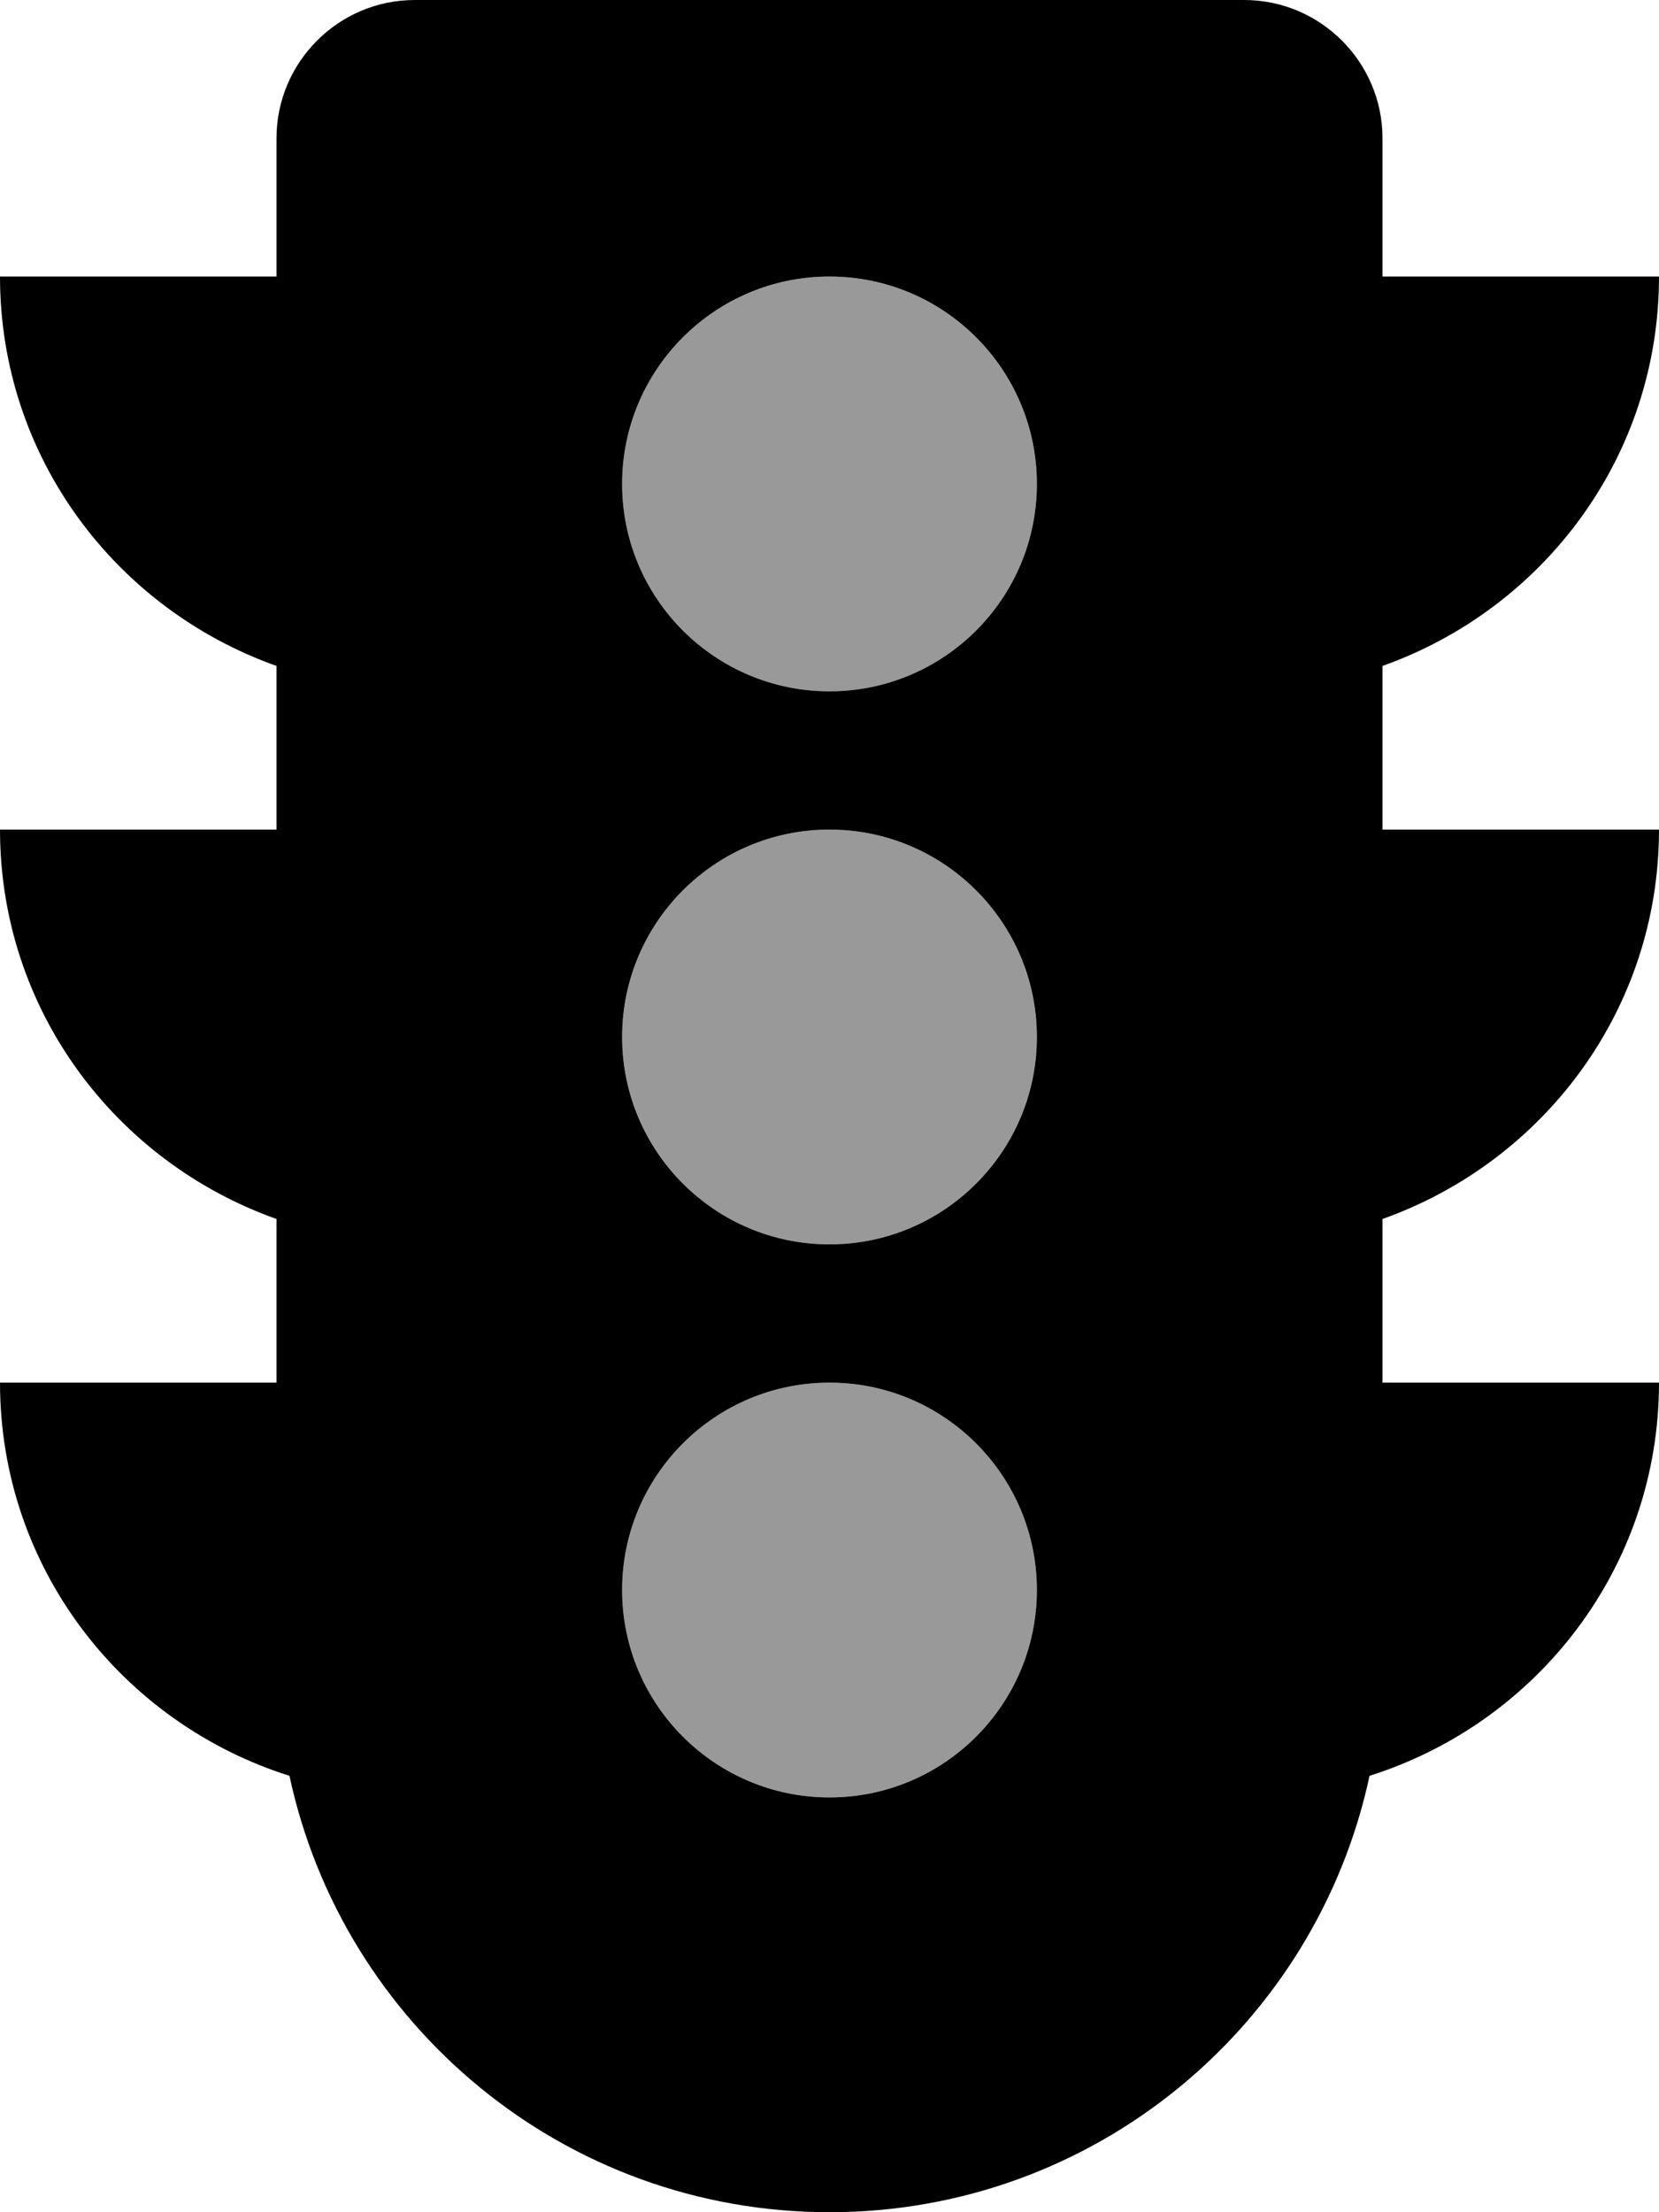 <svg xmlns="http://www.w3.org/2000/svg" viewBox="0 0 384 512"><!-- Font Awesome Pro 6.0.0-alpha2 by @fontawesome - https://fontawesome.com License - https://fontawesome.com/license (Commercial License) -->
    <defs>
        <style>.fa-secondary{opacity:.4}</style>
    </defs>
    <path d="M192 160C218.5 160 240 138.5 240 112S218.5 64 192 64S144 85.5 144 112S165.5 160 192 160ZM192 192C165.5 192 144 213.5 144 240S165.5 288 192 288S240 266.5 240 240S218.5 192 192 192ZM192 320C165.5 320 144 341.5 144 368S165.5 416 192 416S240 394.5 240 368S218.5 320 192 320Z" class="fa-secondary"/>
    <path d="M384 192.001H320V154.126C357.25 140.876 384 105.751 384 64.001H320V32.001C320 14.376 305.625 0.001 288 0.001H96C78.375 0.001 64 14.376 64 32.001V64.001H0C0 105.751 26.75 140.876 64 154.126V192.001H0C0 233.751 26.75 268.876 64 282.126V320.001H0C0 362.876 28.25 398.751 67 411.001C79.375 468.751 130.625 512.001 192 512.001S304.625 468.751 317 411.001C355.75 398.751 384 362.876 384 320.001H320V282.126C357.25 268.876 384 233.751 384 192.001ZM192 416.001C165.5 416.001 144 394.501 144 368.001S165.5 320.001 192 320.001S240 341.501 240 368.001S218.5 416.001 192 416.001ZM192 288.001C165.5 288.001 144 266.501 144 240.001S165.5 192.001 192 192.001S240 213.501 240 240.001S218.5 288.001 192 288.001ZM192 160.001C165.5 160.001 144 138.501 144 112.001S165.5 64.001 192 64.001S240 85.501 240 112.001S218.5 160.001 192 160.001Z" class="fa-primary"/>
</svg>
